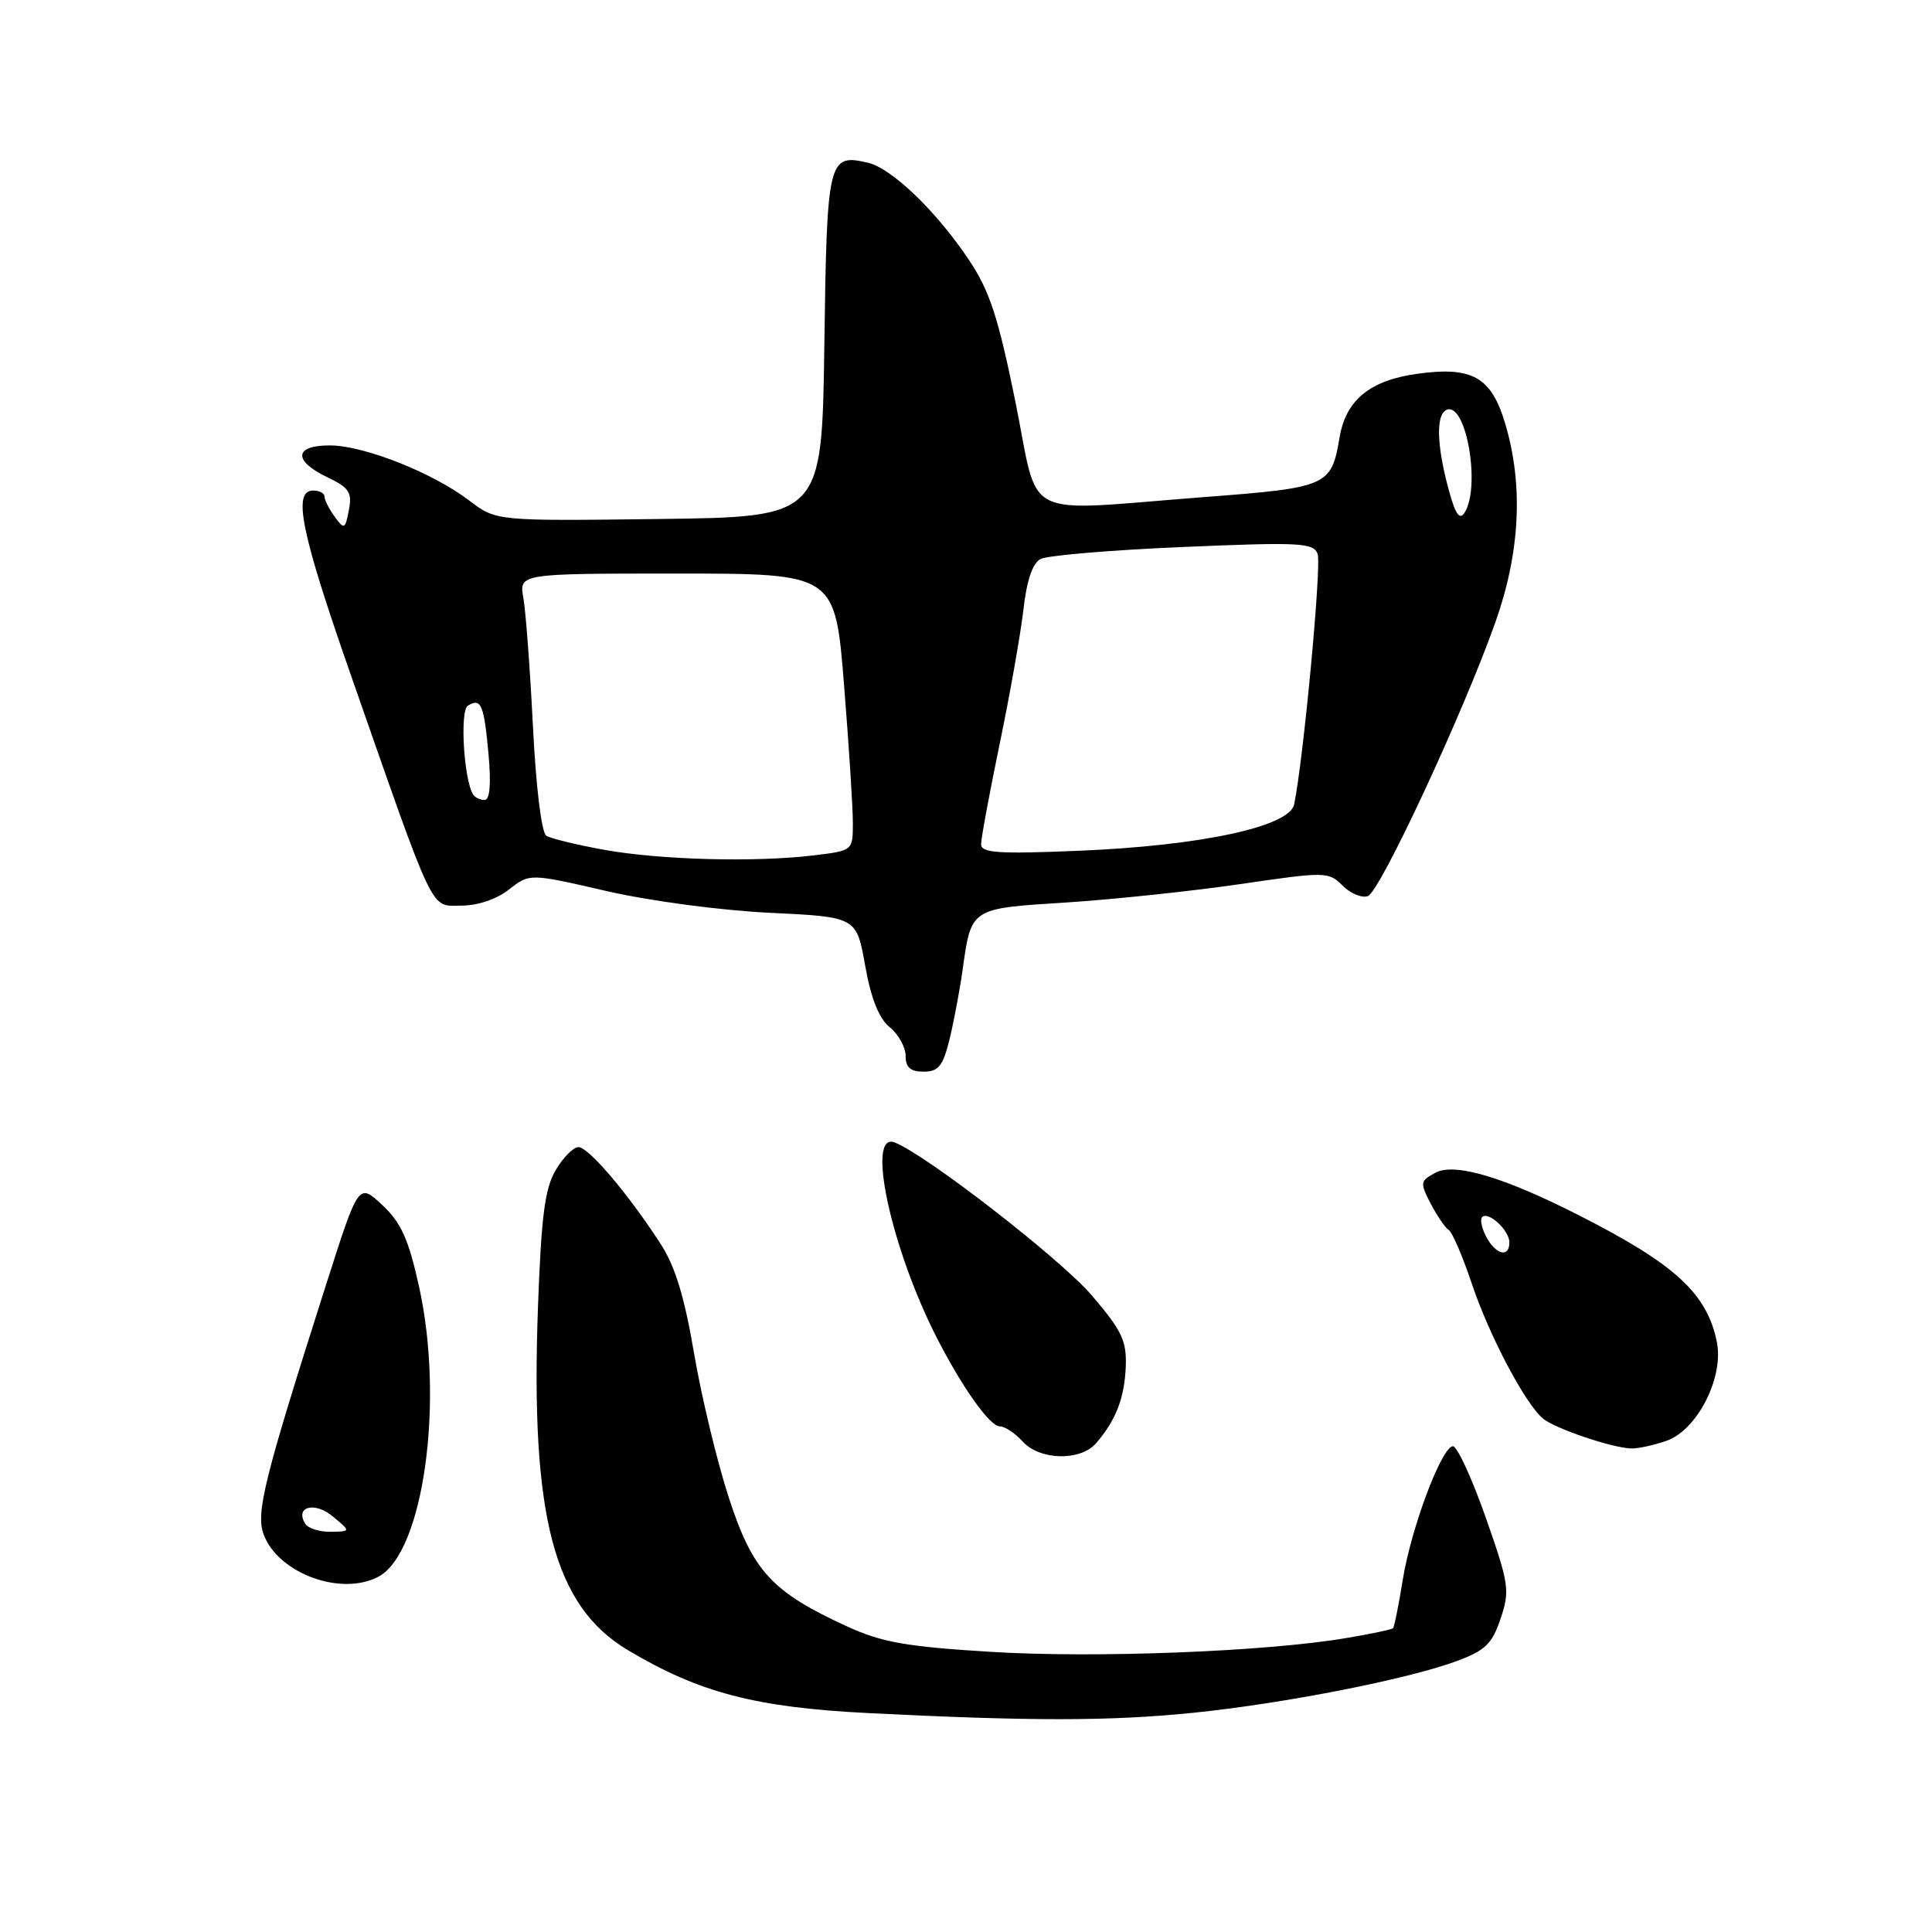 <?xml version="1.0" encoding="UTF-8" standalone="no"?>
<!DOCTYPE svg PUBLIC "-//W3C//DTD SVG 1.1//EN" "http://www.w3.org/Graphics/SVG/1.1/DTD/svg11.dtd" >
<svg xmlns="http://www.w3.org/2000/svg" xmlns:xlink="http://www.w3.org/1999/xlink" version="1.1" viewBox="0 0 256 256">
 <g >
 <path fill="currentColor"
d=" M 158.14 226.95 C 170.11 225.73 186.49 222.52 193.00 220.11 C 196.80 218.71 197.71 217.83 198.84 214.47 C 200.09 210.75 199.96 209.89 196.84 201.00 C 195.00 195.78 193.05 191.56 192.50 191.63 C 190.97 191.83 186.97 202.52 185.87 209.35 C 185.33 212.70 184.75 215.59 184.58 215.75 C 184.41 215.92 181.62 216.51 178.39 217.05 C 167.78 218.85 145.12 219.73 131.33 218.88 C 120.14 218.20 116.85 217.62 112.31 215.54 C 102.27 210.95 99.74 208.20 96.58 198.47 C 95.02 193.69 92.95 185.09 91.97 179.34 C 90.68 171.74 89.45 167.75 87.46 164.70 C 83.14 158.07 77.98 152.00 76.65 152.00 C 75.98 152.00 74.62 153.37 73.63 155.05 C 72.19 157.49 71.72 161.15 71.28 173.30 C 70.28 200.97 73.39 212.80 83.21 218.66 C 92.65 224.29 100.11 226.24 115.00 226.99 C 136.64 228.08 147.10 228.07 158.14 226.95 Z  M 50.16 208.91 C 56.12 205.73 58.91 185.66 55.51 170.41 C 54.13 164.18 53.14 161.99 50.64 159.66 C 47.51 156.74 47.51 156.74 43.24 170.12 C 34.95 196.09 33.86 200.49 34.95 203.36 C 36.90 208.51 45.24 211.55 50.16 208.91 Z  M 145.22 191.25 C 147.84 188.24 149.00 185.26 149.17 181.10 C 149.30 177.67 148.66 176.31 144.67 171.65 C 140.56 166.84 122.68 152.97 118.54 151.38 C 114.73 149.91 118.05 165.34 124.11 177.22 C 127.50 183.85 131.15 189.00 132.48 189.00 C 133.14 189.00 134.50 189.90 135.50 191.00 C 137.77 193.50 143.13 193.64 145.22 191.25 Z  M 220.80 190.92 C 224.91 189.49 228.47 182.48 227.48 177.76 C 226.15 171.35 221.94 167.50 209.25 161.05 C 199.25 155.96 192.74 154.03 190.21 155.39 C 188.17 156.48 188.13 156.70 189.58 159.50 C 190.43 161.12 191.50 162.69 191.96 162.98 C 192.43 163.27 193.79 166.43 194.99 170.00 C 197.32 176.97 202.09 186.00 204.47 187.98 C 206.06 189.29 213.50 191.82 216.10 191.93 C 216.98 191.97 219.10 191.51 220.80 190.92 Z  M 125.81 137.75 C 126.38 135.41 127.17 131.25 127.55 128.50 C 128.71 120.28 128.54 120.39 141.21 119.59 C 147.42 119.19 157.79 118.10 164.25 117.16 C 175.71 115.48 176.04 115.49 177.91 117.36 C 178.97 118.41 180.47 119.03 181.26 118.73 C 182.88 118.11 193.86 94.53 198.13 82.50 C 201.43 73.20 201.88 64.32 199.45 56.14 C 197.61 49.95 195.09 48.52 187.79 49.53 C 181.54 50.39 178.35 53.00 177.51 57.91 C 176.41 64.43 176.00 64.61 159.50 65.87 C 134.85 67.76 137.78 69.24 134.55 53.25 C 132.28 42.06 131.14 38.57 128.43 34.50 C 124.12 28.03 118.16 22.29 115.00 21.56 C 109.74 20.34 109.57 21.03 109.23 45.70 C 108.91 68.50 108.91 68.50 87.33 68.77 C 65.74 69.04 65.74 69.04 62.20 66.34 C 57.36 62.65 48.29 59.05 43.75 59.02 C 38.97 58.99 38.79 61.05 43.38 63.24 C 46.27 64.62 46.68 65.24 46.23 67.58 C 45.74 70.15 45.62 70.21 44.35 68.47 C 43.61 67.45 43.00 66.25 43.00 65.81 C 43.00 65.36 42.33 65.00 41.50 65.00 C 38.75 65.00 39.87 70.50 46.40 89.19 C 57.80 121.80 56.94 120.00 61.12 120.00 C 63.30 120.00 65.81 119.15 67.45 117.86 C 70.17 115.72 70.17 115.72 80.33 118.06 C 86.06 119.38 95.52 120.64 102.00 120.95 C 113.49 121.50 113.49 121.50 114.64 127.96 C 115.42 132.34 116.47 134.96 117.90 136.12 C 119.05 137.05 120.00 138.76 120.00 139.91 C 120.00 141.44 120.63 142.00 122.38 142.00 C 124.35 142.00 124.94 141.27 125.81 137.75 Z  M 40.45 201.91 C 39.04 199.64 41.69 198.92 44.09 200.93 C 46.50 202.93 46.50 202.93 43.81 202.97 C 42.33 202.99 40.82 202.51 40.45 201.91 Z  M 196.95 163.91 C 196.34 162.77 196.09 161.58 196.39 161.27 C 197.22 160.45 200.00 163.03 200.00 164.62 C 200.00 166.69 198.22 166.28 196.95 163.91 Z  M 79.98 112.59 C 76.40 111.94 72.98 111.11 72.39 110.74 C 71.76 110.35 71.02 104.33 70.62 96.29 C 70.24 88.70 69.67 81.04 69.35 79.25 C 68.77 76.00 68.77 76.00 89.72 76.00 C 110.66 76.00 110.66 76.00 111.84 90.75 C 112.49 98.86 113.02 107.12 113.01 109.11 C 113.00 112.72 113.00 112.72 107.75 113.35 C 100.00 114.28 87.39 113.94 79.98 112.59 Z  M 130.00 111.86 C 130.00 111.09 131.11 105.09 132.47 98.53 C 133.83 91.98 135.24 83.98 135.61 80.77 C 136.04 76.92 136.82 74.63 137.88 74.07 C 138.77 73.60 147.25 72.88 156.73 72.48 C 172.20 71.82 174.03 71.91 174.59 73.39 C 175.14 74.80 172.71 100.70 171.48 106.59 C 170.86 109.55 159.04 112.08 142.75 112.74 C 132.22 113.17 130.00 113.02 130.00 111.86 Z  M 62.67 105.25 C 61.45 103.19 60.92 94.16 61.99 93.51 C 63.74 92.42 64.13 93.34 64.73 99.92 C 65.09 103.95 64.91 106.00 64.20 106.00 C 63.60 106.00 62.92 105.66 62.67 105.25 Z  M 191.97 64.92 C 190.33 58.92 190.25 54.80 191.74 54.28 C 194.31 53.37 196.21 64.53 194.07 67.92 C 193.41 68.97 192.85 68.17 191.97 64.92 Z "/>
</g>
</svg>